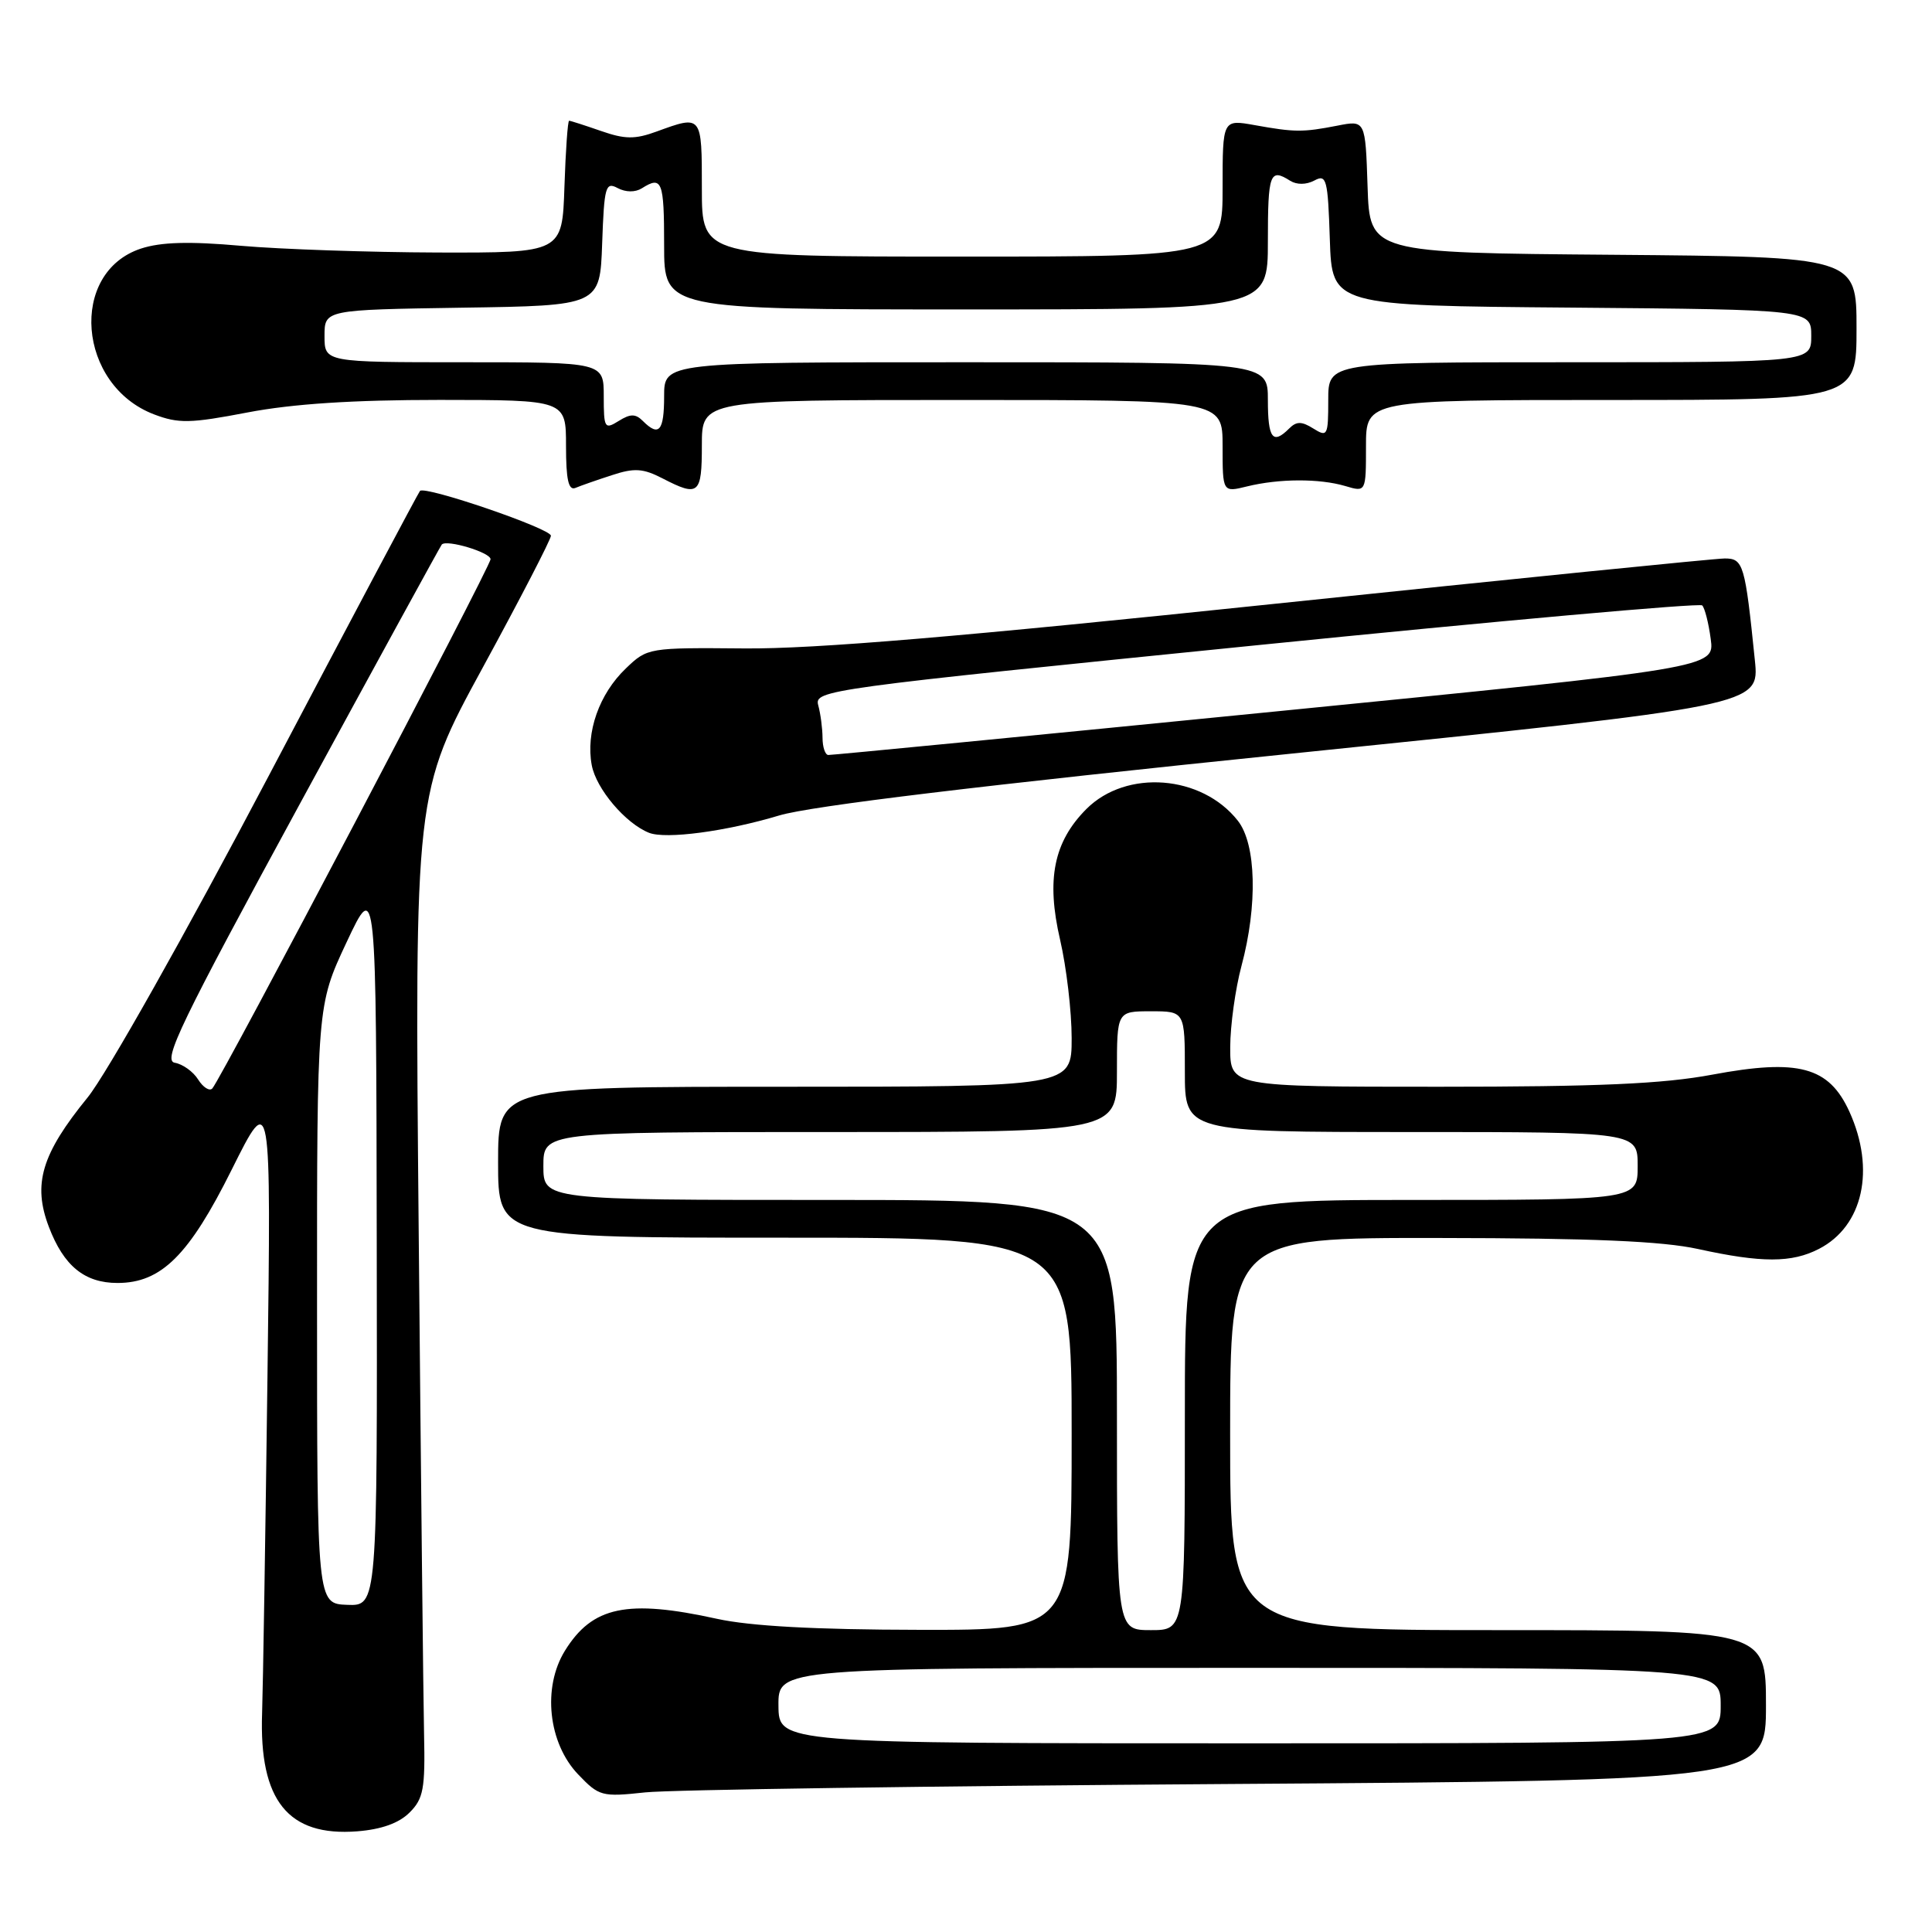 <?xml version="1.0" encoding="UTF-8" standalone="no"?>
<!DOCTYPE svg PUBLIC "-//W3C//DTD SVG 1.1//EN" "http://www.w3.org/Graphics/SVG/1.1/DTD/svg11.dtd" >
<svg xmlns="http://www.w3.org/2000/svg" xmlns:xlink="http://www.w3.org/1999/xlink" version="1.1" viewBox="0 0 256 256">
 <g >
 <path fill="currentColor"
d=" M 54.27 240.17 C 56.11 238.34 56.35 237.01 56.19 229.78 C 56.09 225.23 55.77 195.29 55.48 163.27 C 54.94 105.03 54.94 105.03 63.97 88.45 C 68.94 79.33 73.00 71.47 73.00 70.99 C 73.00 70.04 56.31 64.33 55.65 65.05 C 55.43 65.30 46.42 82.27 35.63 102.76 C 24.54 123.82 14.09 142.37 11.61 145.42 C 5.50 152.92 4.31 156.90 6.48 162.58 C 8.45 167.75 11.21 170.00 15.57 170.00 C 21.37 170.00 25.05 166.34 30.71 154.97 C 35.93 144.50 35.93 144.50 35.44 182.50 C 35.17 203.40 34.85 223.43 34.73 227.00 C 34.32 238.59 38.18 243.37 47.33 242.66 C 50.54 242.41 52.88 241.57 54.27 240.17 Z  M 162.75 236.39 C 234.00 235.91 234.00 235.91 234.00 225.96 C 234.00 216.00 234.00 216.00 198.50 216.00 C 163.00 216.00 163.00 216.00 163.00 190.00 C 163.00 164.00 163.00 164.00 190.75 164.04 C 211.00 164.06 220.26 164.46 225.00 165.50 C 233.43 167.35 237.42 167.35 241.03 165.48 C 246.87 162.47 248.53 154.96 245.06 147.31 C 242.34 141.34 238.33 140.26 226.87 142.40 C 220.36 143.62 211.80 144.00 190.67 144.00 C 163.00 144.00 163.00 144.00 163.01 138.75 C 163.02 135.86 163.69 131.03 164.50 128.00 C 166.66 119.95 166.46 111.85 164.02 108.75 C 159.24 102.67 149.25 101.90 143.96 107.19 C 139.62 111.54 138.61 116.53 140.47 124.53 C 141.31 128.16 142.00 134.02 142.00 137.56 C 142.00 144.00 142.00 144.00 104.00 144.00 C 66.00 144.00 66.00 144.00 66.00 154.00 C 66.00 164.00 66.00 164.00 104.00 164.00 C 142.00 164.00 142.00 164.00 142.00 190.00 C 142.00 216.00 142.00 216.00 121.75 215.96 C 108.01 215.94 99.41 215.47 95.00 214.50 C 83.10 211.88 78.49 212.85 74.85 218.74 C 71.85 223.60 72.64 230.97 76.61 235.12 C 79.38 238.02 79.75 238.12 85.50 237.50 C 88.80 237.15 123.56 236.65 162.75 236.39 Z  M 103.26 108.05 C 107.43 106.80 130.03 104.07 171.32 99.84 C 233.14 93.50 233.14 93.50 232.53 87.50 C 231.23 74.77 231.01 74.00 228.54 74.00 C 227.29 74.00 200.44 76.71 168.88 80.01 C 127.27 84.37 107.97 86.00 98.65 85.92 C 85.93 85.81 85.78 85.83 82.93 88.57 C 79.39 91.95 77.60 97.05 78.41 101.39 C 79.00 104.53 82.88 109.11 86.00 110.35 C 88.24 111.23 96.21 110.17 103.26 108.05 Z  M 81.09 62.96 C 84.06 61.98 85.21 62.06 87.79 63.39 C 92.59 65.87 93.00 65.52 93.00 59.00 C 93.00 53.00 93.00 53.00 127.50 53.00 C 162.00 53.00 162.00 53.00 162.00 59.12 C 162.00 65.25 162.00 65.25 165.25 64.45 C 169.49 63.41 174.81 63.39 178.25 64.40 C 181.00 65.22 181.00 65.22 181.00 59.11 C 181.00 53.00 181.00 53.00 213.50 53.00 C 246.00 53.00 246.00 53.00 246.00 43.51 C 246.00 34.03 246.00 34.03 213.75 33.76 C 181.50 33.50 181.50 33.50 181.21 24.71 C 180.92 15.92 180.92 15.92 177.21 16.65 C 172.63 17.54 171.58 17.54 166.25 16.58 C 162.00 15.82 162.00 15.82 162.00 24.91 C 162.00 34.00 162.00 34.00 127.50 34.00 C 93.00 34.00 93.00 34.00 93.00 25.00 C 93.00 15.19 93.03 15.23 87.00 17.43 C 84.13 18.48 82.80 18.46 79.62 17.35 C 77.49 16.61 75.60 16.00 75.41 16.00 C 75.23 16.00 74.95 19.94 74.79 24.75 C 74.50 33.50 74.50 33.50 58.00 33.46 C 48.92 33.43 37.20 33.03 31.94 32.57 C 25.05 31.96 21.33 32.07 18.67 32.94 C 9.08 36.11 10.27 51.05 20.42 54.91 C 23.66 56.14 25.20 56.11 32.81 54.65 C 38.78 53.51 46.74 52.99 58.25 52.99 C 75.00 53.00 75.00 53.00 75.00 59.08 C 75.00 63.56 75.33 65.03 76.25 64.65 C 76.94 64.36 79.11 63.60 81.09 62.96 Z  M 42.01 172.86 C 42.00 133.22 42.00 133.22 45.92 124.86 C 49.85 116.50 49.85 116.50 49.92 164.65 C 50.00 212.80 50.00 212.80 46.01 212.65 C 42.01 212.50 42.01 212.50 42.01 172.86 Z  M 26.26 143.05 C 25.61 142.00 24.21 141.00 23.16 140.82 C 21.52 140.55 23.90 135.62 39.74 106.50 C 49.91 87.80 58.37 72.34 58.54 72.15 C 59.19 71.45 65.00 73.20 65.00 74.10 C 65.00 75.08 29.31 142.96 28.13 144.23 C 27.76 144.62 26.92 144.09 26.26 143.05 Z  M 103.15 226.00 C 103.11 221.00 103.11 221.00 165.56 221.00 C 228.00 221.00 228.00 221.00 228.00 226.00 C 228.00 231.00 228.00 231.00 165.60 231.00 C 103.19 231.00 103.19 231.00 103.15 226.00 Z  M 148.00 187.50 C 148.00 159.00 148.00 159.00 110.00 159.00 C 72.00 159.00 72.00 159.00 72.00 154.50 C 72.00 150.00 72.00 150.00 110.00 150.00 C 148.00 150.00 148.00 150.00 148.00 142.00 C 148.00 134.00 148.00 134.00 152.50 134.00 C 157.00 134.00 157.00 134.00 157.00 142.00 C 157.00 150.00 157.00 150.00 187.00 150.00 C 217.00 150.00 217.00 150.00 217.00 154.50 C 217.00 159.00 217.00 159.00 187.00 159.00 C 157.00 159.00 157.00 159.00 157.00 187.50 C 157.00 216.00 157.00 216.00 152.50 216.00 C 148.00 216.00 148.00 216.00 148.00 187.50 Z  M 108.99 97.75 C 108.98 96.51 108.73 94.58 108.42 93.45 C 107.89 91.45 109.26 91.27 166.41 85.51 C 198.60 82.26 225.22 79.88 225.55 80.22 C 225.89 80.56 226.40 82.56 226.68 84.67 C 227.20 88.50 227.20 88.50 168.85 94.29 C 136.76 97.48 110.16 100.06 109.75 100.04 C 109.34 100.02 108.99 98.99 108.99 97.75 Z  M 168.00 53.00 C 168.00 48.00 168.00 48.00 128.00 48.00 C 88.00 48.00 88.00 48.00 88.00 52.50 C 88.00 57.12 87.32 57.92 85.18 55.78 C 84.21 54.81 83.53 54.81 81.98 55.78 C 80.12 56.94 80.00 56.75 80.00 52.51 C 80.00 48.00 80.00 48.00 61.50 48.00 C 43.00 48.00 43.00 48.00 43.00 44.52 C 43.00 41.05 43.00 41.05 61.25 40.77 C 79.50 40.50 79.50 40.50 79.79 32.24 C 80.06 24.70 80.24 24.06 81.84 24.92 C 82.92 25.49 84.17 25.50 85.05 24.95 C 87.72 23.26 88.00 23.97 88.00 32.50 C 88.00 41.00 88.00 41.00 128.00 41.00 C 168.00 41.00 168.00 41.00 168.00 32.00 C 168.00 22.97 168.27 22.25 170.95 23.95 C 171.83 24.50 173.08 24.49 174.16 23.92 C 175.77 23.05 175.95 23.72 176.21 31.74 C 176.50 40.50 176.50 40.50 208.25 40.76 C 240.00 41.03 240.00 41.03 240.00 44.51 C 240.00 48.00 240.00 48.00 208.00 48.00 C 176.00 48.00 176.00 48.00 176.00 53.01 C 176.00 57.75 175.89 57.95 174.02 56.78 C 172.47 55.81 171.79 55.81 170.82 56.78 C 168.64 58.96 168.00 58.10 168.00 53.00 Z "/>
</g>
</svg>
